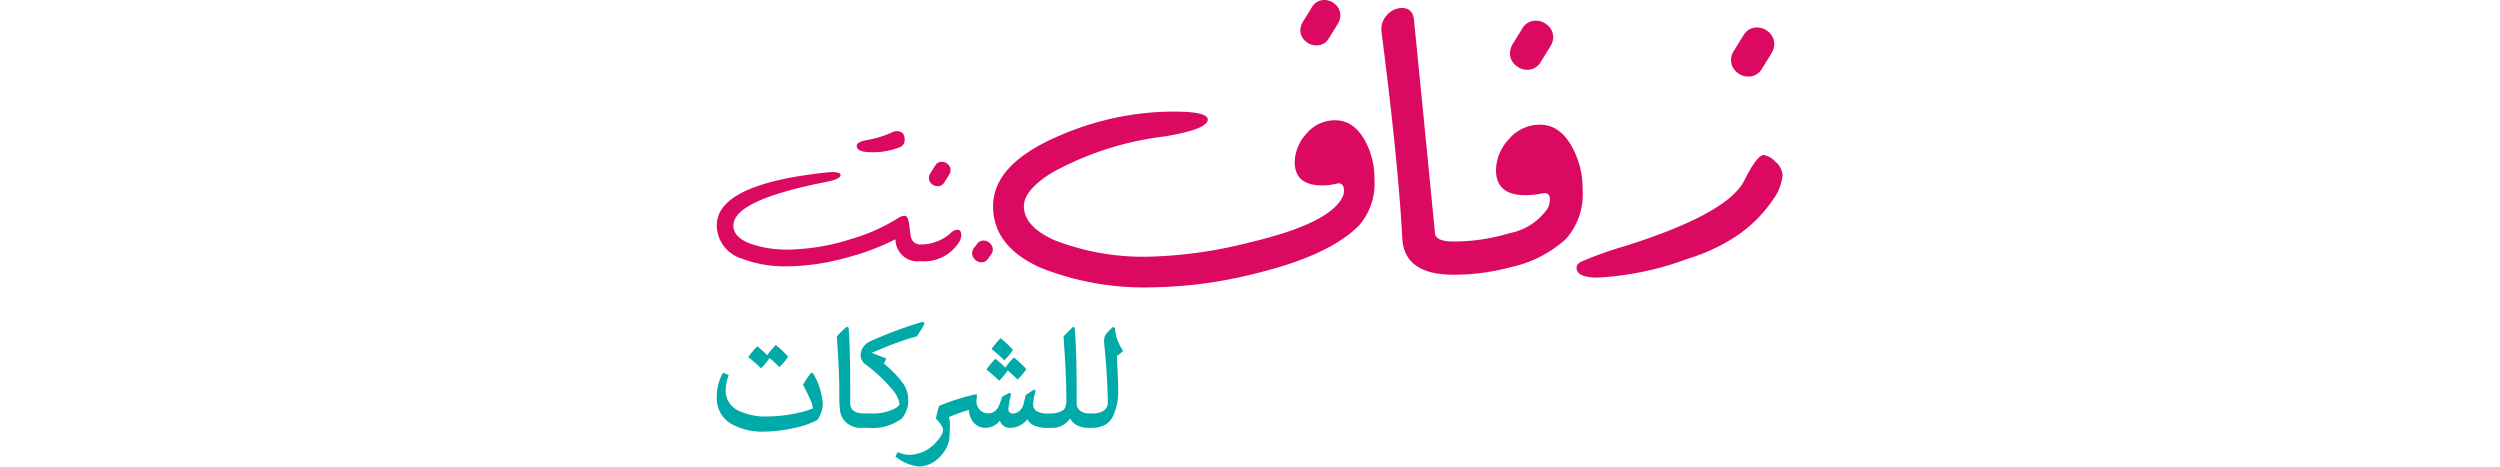 <svg xmlns="http://www.w3.org/2000/svg" xmlns:xlink="http://www.w3.org/1999/xlink" width="150" height="28" viewBox="0 0 150 28">
  <defs>
    <clipPath id="clip-zafaf-net-partner-footer-logo-AR">
      <rect width="150" height="28"/>
    </clipPath>
  </defs>
  <g id="zafaf-net-partner-footer-logo-AR" clip-path="url(#clip-zafaf-net-partner-footer-logo-AR)">
    <g id="Group_4223" data-name="Group 4223" transform="translate(43.001 0)">
      <g id="Group_2660" data-name="Group 2660">
        <path id="Path_1293" data-name="Path 1293" d="M348.84,411.406a4.3,4.3,0,0,0,1.68-.3.454.454,0,0,0,.3-.441q0-.524-.482-.524a.6.6,0,0,0-.216.042,6.016,6.016,0,0,1-1.414.466q-.765.108-.765.374Q347.942,411.407,348.84,411.406Z" transform="translate(-339.54 -402.272)" fill="#db0962"/>
        <path id="Path_1294" data-name="Path 1294" d="M363.917,418.161a.46.46,0,0,0,.406-.235l.283-.457a.528.528,0,0,0,.086-.274.461.461,0,0,0-.158-.353.524.524,0,0,0-.366-.145.46.46,0,0,0-.408.241l-.283.454a.535.535,0,0,0-.083.273.458.458,0,0,0,.158.351A.522.522,0,0,0,363.917,418.161Z" transform="translate(-350.659 -406.989)" fill="#db0962"/>
        <path id="Path_1295" data-name="Path 1295" d="M332.419,422.352a.6.6,0,0,0-.374.183,2.679,2.679,0,0,1-1.83.7h-.008a.56.56,0,0,1-.566-.449q-.017-.058-.116-.823-.058-.449-.283-.449a.863.863,0,0,0-.424.175,11.257,11.257,0,0,1-2.8,1.231,12.951,12.951,0,0,1-3.793.624,6.776,6.776,0,0,1-1.946-.266q-1.29-.383-1.29-1.181,0-1.522,5.557-2.612.874-.174.874-.416,0-.175-.516-.174a2.93,2.93,0,0,0-.358.025q-6.555.7-6.555,3.178a2.109,2.109,0,0,0,1.547,2,7.145,7.145,0,0,0,2.687.449,13.585,13.585,0,0,0,3.535-.516,14.829,14.829,0,0,0,2.953-1.106,1.327,1.327,0,0,0,1.5,1.315h.008a2.474,2.474,0,0,0,2.3-1.131.888.888,0,0,0,.142-.441Q332.66,422.353,332.419,422.352Z" transform="translate(-317.986 -408.568)" fill="#db0962"/>
        <path id="Path_1296" data-name="Path 1296" d="M373.3,433.543a.452.452,0,0,0-.374.2l-.2.258a.509.509,0,0,0-.1.3.519.519,0,0,0,.171.383.538.538,0,0,0,.387.166.459.459,0,0,0,.383-.2l.191-.266a.486.486,0,0,0,.108-.3.5.5,0,0,0-.175-.379A.561.561,0,0,0,373.3,433.543Z" transform="translate(-357.298 -419.11)" fill="#db0962"/>
        <path id="Path_1297" data-name="Path 1297" d="M443.822,384.807a.85.85,0,0,0,.754-.446l.523-.846a1,1,0,0,0,.154-.508.858.858,0,0,0-.291-.654.966.966,0,0,0-.675-.269.846.846,0,0,0-.752.45l-.523.846a.97.97,0,0,0-.159.507.854.854,0,0,0,.292.653A.97.97,0,0,0,443.822,384.807Z" transform="translate(-407.832 -382.083)" fill="#db0962"/>
        <path id="Path_1298" data-name="Path 1298" d="M397.649,406.48a2.2,2.2,0,0,0-1.731.808,2.566,2.566,0,0,0-.7,1.7q0,1.4,1.647,1.4a4.047,4.047,0,0,0,.892-.108.3.3,0,0,1,.4.262.853.853,0,0,1-.093.585q-.831,1.569-5.54,2.678a26.846,26.846,0,0,1-5.709.847,14.731,14.731,0,0,1-6.032-.985q-1.816-.831-1.816-2.031,0-.954,1.662-2a18.536,18.536,0,0,1,6.771-2.185q2.6-.43,2.6-1.016,0-.554-2.739-.462a17.329,17.329,0,0,0-6.125,1.416q-4.016,1.693-4.017,4.247,0,2.432,2.893,3.709a16.87,16.87,0,0,0,6.8,1.154,26.416,26.416,0,0,0,6-.816q4.478-1.077,6.263-2.893A3.819,3.819,0,0,0,400,410a4.724,4.724,0,0,0-.308-1.739Q398.988,406.48,397.649,406.48Z" transform="translate(-360.535 -399.263)" fill="#db0962"/>
        <path id="Path_1299" data-name="Path 1299" d="M488.732,389.453a.915.915,0,0,0,.813-.486l.566-.915a1.051,1.051,0,0,0,.172-.548.922.922,0,0,0-.316-.705,1.049,1.049,0,0,0-.732-.291.919.919,0,0,0-.815.482l-.565.915a1.084,1.084,0,0,0-.167.549.927.927,0,0,0,.315.707A1.042,1.042,0,0,0,488.732,389.453Z" transform="translate(-440.092 -385.267)" fill="#db0962"/>
        <path id="Path_1300" data-name="Path 1300" d="M471.912,392.73q-.765-1.947-2.213-1.946a2.442,2.442,0,0,0-1.9.915,2.733,2.733,0,0,0-.732,1.814q0,1.5,1.764,1.5a5.176,5.176,0,0,0,.982-.1q.432-.1.482.266a1.167,1.167,0,0,1-.133.632,3.582,3.582,0,0,1-2.279,1.481,11.475,11.475,0,0,1-3.344.5h-.017q-1.065,0-1.115-.483-.765-7.836-1.264-12.827-.084-.7-.715-.7a1.225,1.225,0,0,0-.882.4,1.25,1.25,0,0,0-.349,1.031q1,7.769,1.248,12.394.116,2.18,3.078,2.18h.017a13.389,13.389,0,0,0,3.46-.466,7.167,7.167,0,0,0,3.261-1.68,4.033,4.033,0,0,0,1-2.995A4.983,4.983,0,0,0,471.912,392.73Z" transform="translate(-420.307 -383.303)" fill="#db0962"/>
        <path id="Path_1301" data-name="Path 1301" d="M513.869,415.647a1.208,1.208,0,0,0-.7-.4q-.4,0-1.164,1.531-1,1.98-7.087,3.91a22.877,22.877,0,0,0-2.712.965q-.266.15-.266.349,0,.6,1.264.6a18.1,18.1,0,0,0,5.407-1.131,11.077,11.077,0,0,0,2.795-1.281,8.023,8.023,0,0,0,2.329-2.279,2.912,2.912,0,0,0,.566-1.448A1.132,1.132,0,0,0,513.869,415.647Z" transform="translate(-450.348 -405.946)" fill="#db0962"/>
        <path id="Path_1302" data-name="Path 1302" d="M536.029,390.907a.918.918,0,0,0,.815-.482l.566-.915a1.083,1.083,0,0,0,.166-.549.928.928,0,0,0-.315-.707,1.045,1.045,0,0,0-.73-.291.915.915,0,0,0-.812.486l-.566.915a1.051,1.051,0,0,0-.172.547.922.922,0,0,0,.316.706A1.047,1.047,0,0,0,536.029,390.907Z" transform="translate(-474.121 -386.313)" fill="#db0962"/>
      </g>
      <g id="Group_2661" data-name="Group 2661" transform="translate(0 19.301)">
        <path id="Path_1303" data-name="Path 1303" d="M325.463,457.232l.045.042.045-.042a3.139,3.139,0,0,0,.446-.539l.022-.032c.183.155.358.312.551.5l.045.042.045-.042a3.127,3.127,0,0,0,.446-.539l.03-.043-.036-.039a5.472,5.472,0,0,0-.663-.622l-.046-.036-.041.043a5.216,5.216,0,0,0-.46.553l-.013.018a5.079,5.079,0,0,0-.549-.5l-.047-.036-.041.043a5.253,5.253,0,0,0-.46.553l-.036.05.047.039C325.023,456.826,325.229,457.008,325.463,457.232Z" transform="translate(-322.851 -454.482)" fill="#00aaa9"/>
        <path id="Path_1304" data-name="Path 1304" d="M323.745,461.828h-.1l-.02.024a4.608,4.608,0,0,0-.437.659l-.017.03.016.031c.149.293.293.579.4.825a1.765,1.765,0,0,1,.169.559l-.014.008h0a4.443,4.443,0,0,1-.748.232,8.543,8.543,0,0,1-1.95.245,3.738,3.738,0,0,1-1.8-.375,1.306,1.306,0,0,1-.719-1.2,2.768,2.768,0,0,1,.163-.853l.019-.057-.341-.145-.028.053a2.953,2.953,0,0,0-.347,1.421,1.779,1.779,0,0,0,.841,1.585,3.823,3.823,0,0,0,2.04.48,8.391,8.391,0,0,0,1.809-.229,5.154,5.154,0,0,0,1.334-.464l.014-.009.008-.014a1.767,1.767,0,0,0,.314-.993,4.112,4.112,0,0,0-.583-1.785Z" transform="translate(-317.986 -458.754)" fill="#00aaa9"/>
        <path id="Path_1305" data-name="Path 1305" d="M347.577,456.719l0,0a1.767,1.767,0,0,0-.033-2.257,6.23,6.23,0,0,0-1.042-1.047l.147-.305-.874-.338c.608-.264,1.193-.5,1.761-.7.309-.108.629-.206.92-.28l.025-.006.014-.021c.155-.236.306-.473.434-.712l.021-.04-.07-.08-.029-.033-.041.013a25.372,25.372,0,0,0-3.1,1.153,1.045,1.045,0,0,0-.457.375h0a.831.831,0,0,0-.141.4.694.694,0,0,0,.233.581h0a9.208,9.208,0,0,1,1.717,1.614,1.623,1.623,0,0,1,.384.823l-.011.026a.868.868,0,0,1-.274.228,2.937,2.937,0,0,1-1.5.289h-.443a1.105,1.105,0,0,1-.346-.059.605.605,0,0,1-.271-.18.569.569,0,0,1-.117-.374v-.328c0-1.414,0-2.9-.092-4.166l0-.035-.07-.04-.038-.022-.035.027a5.256,5.256,0,0,0-.548.541l-.019.021,0,.028c.086,1.218.149,2.36.149,3.449a6.079,6.079,0,0,0,.048,1,1.168,1.168,0,0,0,.327.656h0a1.332,1.332,0,0,0,1.029.347h.293a2.94,2.94,0,0,0,2.049-.551Z" transform="translate(-336.472 -450.901)" fill="#00aaa9"/>
        <path id="Path_1306" data-name="Path 1306" d="M377.513,455.722l.045.043.045-.042a3.106,3.106,0,0,0,.446-.539l.03-.043-.036-.039a5.465,5.465,0,0,0-.663-.622l-.047-.036-.041.043a5.283,5.283,0,0,0-.46.553l-.036.05.047.039C377.073,455.316,377.279,455.5,377.513,455.722Z" transform="translate(-360.303 -453.45)" fill="#00aaa9"/>
        <path id="Path_1307" data-name="Path 1307" d="M376.407,459.895l.045.042.045-.042a3.118,3.118,0,0,0,.446-.539l.022-.032c.183.155.358.312.552.5l.045.042.045-.042a3.127,3.127,0,0,0,.446-.539l.03-.043-.036-.039a5.5,5.5,0,0,0-.663-.622l-.047-.036-.041.043a5.261,5.261,0,0,0-.46.553l-.013.018a5.042,5.042,0,0,0-.549-.5l-.047-.036-.041.043a5.3,5.3,0,0,0-.46.553l-.036.05.047.039C375.967,459.489,376.173,459.672,376.407,459.895Z" transform="translate(-359.507 -456.398)" fill="#00aaa9"/>
        <path id="Path_1308" data-name="Path 1308" d="M401.031,472.977h0Z" transform="translate(-377.74 -466.785)" fill="#00aaa9"/>
        <path id="Path_1309" data-name="Path 1309" d="M369.865,453.441l-.027-.045a2.6,2.6,0,0,1-.457-1.248v-.067l-.069-.049-.042-.03-.039.034a2.819,2.819,0,0,0-.321.322h0a.644.644,0,0,0-.188.427c0,.22.035.462.058.724.092,1.056.155,2.061.166,2.978a.589.589,0,0,1-.271.563,1.228,1.228,0,0,1-.612.147h-.2a.845.845,0,0,1-.629-.209.544.544,0,0,1-.157-.381c0-1.759-.006-3.169-.115-4.523l0-.04-.066-.026-.04-.016-.563.569.019.317h0c.086,1.322.149,2.355.149,3.508a1.1,1.1,0,0,1-.068.435.394.394,0,0,1-.174.2,1.41,1.41,0,0,1-.635.17h-.241a1.3,1.3,0,0,1-.643-.131.454.454,0,0,1-.234-.424,3.179,3.179,0,0,1,.141-.769l.013-.044-.06-.044-.037-.028-.5.333-.006.026c-.057.25-.09.357-.114.451a.845.845,0,0,1-.307.515.6.6,0,0,1-.36.116.237.237,0,0,1-.194-.085.293.293,0,0,1-.062-.183,7.046,7.046,0,0,1,.154-.861l.006-.034-.047-.047-.034-.034-.452.236-.008.026a3.508,3.508,0,0,1-.231.6.645.645,0,0,1-.2.24h0a.681.681,0,0,1-.9-.077.71.71,0,0,1-.2-.481,1.336,1.336,0,0,1,.033-.329l0-.017-.016-.057-.017-.059-.06.013a12.852,12.852,0,0,0-2.155.681l-.028.012-.009.029a5.145,5.145,0,0,0-.175.7l-.005.031.021.023a3.04,3.04,0,0,1,.288.358.58.58,0,0,1,.115.288.742.742,0,0,1-.136.395,3.233,3.233,0,0,1-.412.494,2.23,2.23,0,0,1-1.438.621,1.591,1.591,0,0,1-.674-.144l-.056-.025-.115.215-.027.051.047.033a2.6,2.6,0,0,0,1.428.57,1.86,1.86,0,0,0,1.317-.722l0,0,0,0a1.8,1.8,0,0,0,.457-1.13h0c.012-.241.023-.484.023-.727a1.474,1.474,0,0,0-.058-.387,9.561,9.561,0,0,1,1.2-.433,1.214,1.214,0,0,0,.276.756.94.94,0,0,0,.72.319,1.08,1.08,0,0,0,.859-.434.637.637,0,0,0,.256.337.746.746,0,0,0,.4.1,1.326,1.326,0,0,0,.991-.518.845.845,0,0,0,.376.362,1.861,1.861,0,0,0,.835.156h.241a1.289,1.289,0,0,0,1.117-.565.977.977,0,0,0,.414.412,1.556,1.556,0,0,0,.722.153h.207a1.711,1.711,0,0,0,.748-.18,1.224,1.224,0,0,0,.553-.7h0v0h0a3.476,3.476,0,0,0,.235-1.467c0-.63-.05-1.313-.073-1.963a3.389,3.389,0,0,0,.34-.277Z" transform="translate(-345.479 -451.693)" fill="#00aaa9"/>
      </g>
    </g>
  </g>
</svg>
